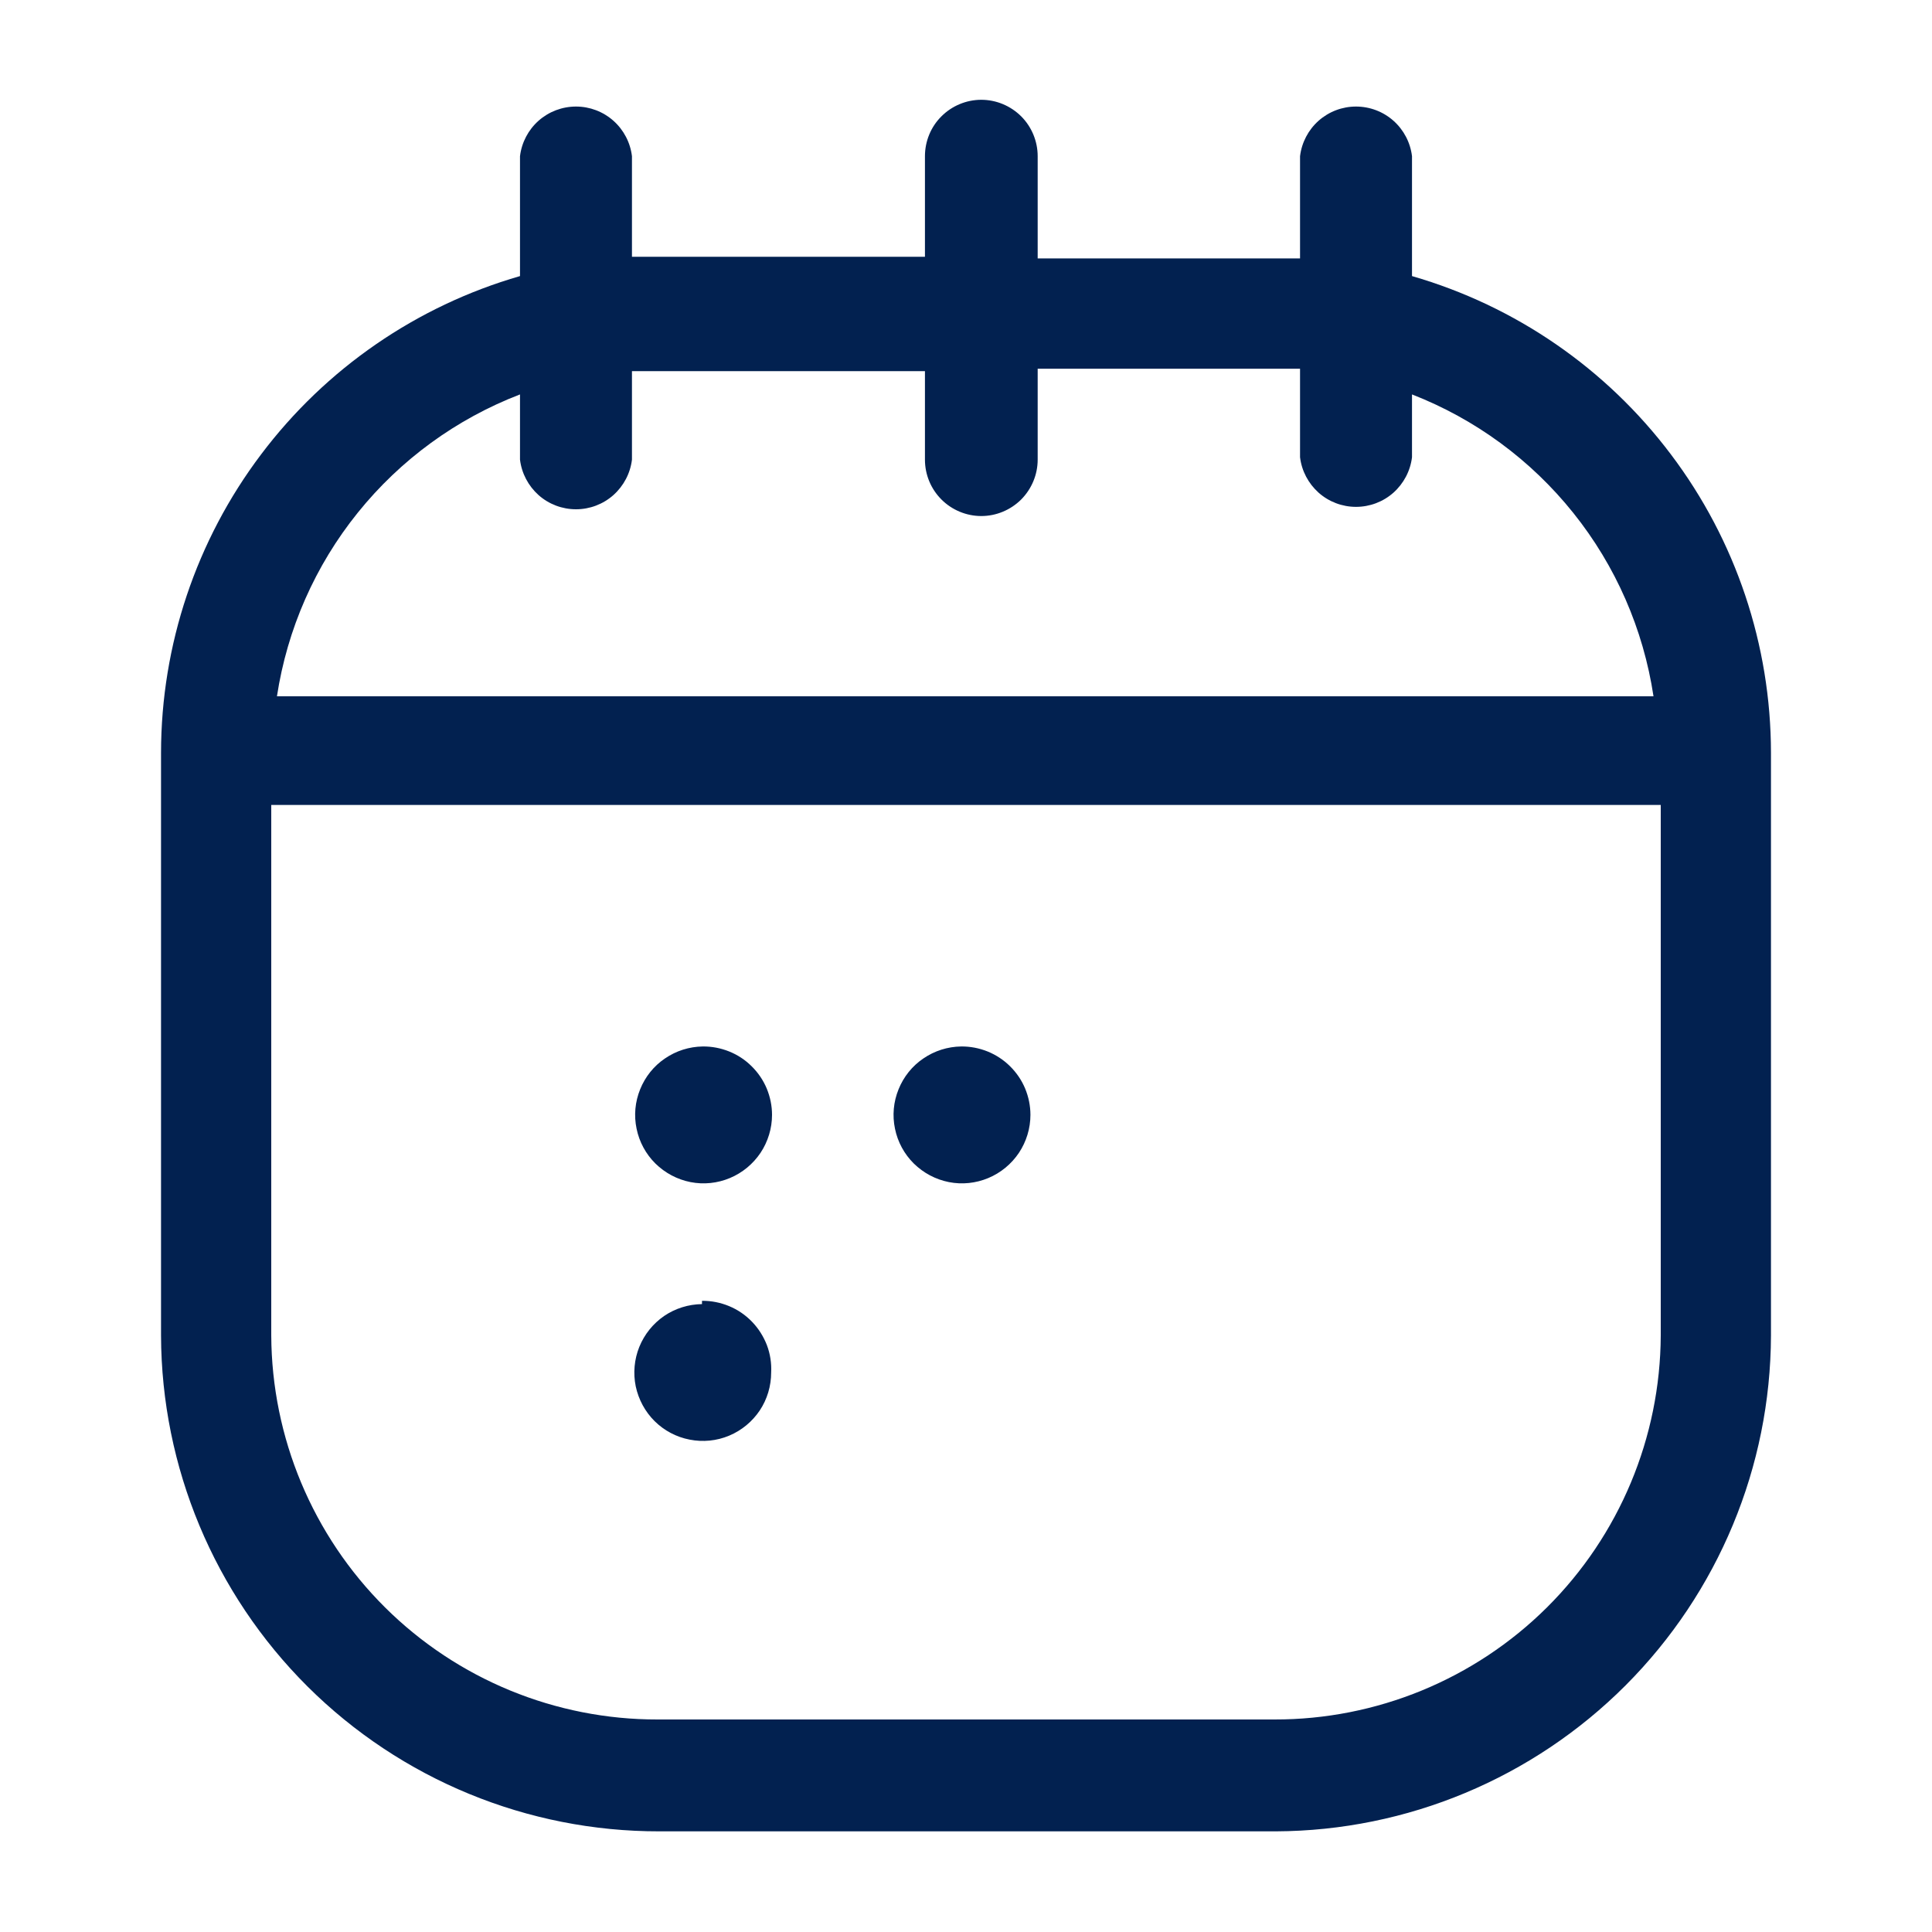 <svg width="20" height="20" viewBox="0 0 20 20" fill="none" xmlns="http://www.w3.org/2000/svg">
<path d="M7.275 10.833C7.135 10.835 6.999 10.878 6.884 10.957C6.768 11.035 6.679 11.147 6.627 11.276C6.574 11.406 6.561 11.548 6.59 11.685C6.618 11.822 6.686 11.947 6.785 12.045C6.885 12.143 7.011 12.21 7.148 12.237C7.285 12.264 7.427 12.249 7.556 12.195C7.685 12.141 7.795 12.05 7.873 11.934C7.95 11.818 7.992 11.681 7.992 11.541C7.992 11.448 7.973 11.355 7.937 11.268C7.901 11.182 7.848 11.104 7.781 11.038C7.715 10.972 7.636 10.92 7.549 10.885C7.462 10.85 7.369 10.832 7.275 10.833ZM9.95 10.833C9.81 10.835 9.674 10.878 9.559 10.957C9.443 11.035 9.354 11.147 9.302 11.276C9.249 11.406 9.236 11.548 9.265 11.685C9.293 11.822 9.361 11.947 9.46 12.045C9.56 12.143 9.686 12.21 9.823 12.237C9.96 12.264 10.102 12.249 10.231 12.195C10.36 12.141 10.47 12.05 10.548 11.934C10.625 11.818 10.667 11.681 10.667 11.541C10.667 11.448 10.648 11.355 10.612 11.268C10.576 11.182 10.523 11.104 10.456 11.038C10.39 10.972 10.31 10.92 10.224 10.885C10.137 10.85 10.044 10.832 9.95 10.833ZM7.267 13.5C7.127 13.502 6.991 13.544 6.875 13.623C6.76 13.702 6.671 13.813 6.618 13.943C6.566 14.072 6.553 14.215 6.581 14.351C6.61 14.488 6.678 14.614 6.777 14.712C6.876 14.81 7.003 14.877 7.14 14.903C7.277 14.93 7.419 14.916 7.548 14.862C7.677 14.808 7.787 14.717 7.865 14.601C7.942 14.485 7.983 14.348 7.983 14.208C7.988 14.112 7.973 14.015 7.939 13.925C7.904 13.835 7.852 13.752 7.785 13.683C7.718 13.613 7.637 13.558 7.548 13.521C7.459 13.484 7.363 13.465 7.267 13.466V13.5ZM14.617 2.858V1.617C14.6 1.475 14.531 1.344 14.425 1.25C14.318 1.155 14.18 1.103 14.037 1.103C13.895 1.103 13.757 1.155 13.65 1.25C13.544 1.344 13.475 1.475 13.458 1.617V2.675H13.192H10.742V1.617C10.742 1.462 10.68 1.313 10.571 1.204C10.461 1.095 10.313 1.033 10.158 1.033C10.004 1.033 9.855 1.095 9.746 1.204C9.636 1.313 9.575 1.462 9.575 1.617V2.658H6.808H6.542V1.617C6.525 1.475 6.456 1.344 6.35 1.25C6.243 1.155 6.105 1.103 5.963 1.103C5.82 1.103 5.682 1.155 5.575 1.25C5.469 1.344 5.4 1.475 5.383 1.617V2.858C4.313 3.167 3.372 3.815 2.702 4.705C2.031 5.594 1.668 6.678 1.667 7.792V13.825C1.671 15.189 2.217 16.496 3.184 17.459C4.151 18.421 5.461 18.96 6.825 18.958H13.208C14.567 18.952 15.868 18.408 16.828 17.447C17.788 16.485 18.329 15.184 18.333 13.825V7.792C18.332 6.678 17.969 5.594 17.298 4.705C16.628 3.815 15.687 3.167 14.617 2.858ZM5.383 4.083V4.758C5.4 4.9 5.469 5.03 5.575 5.125C5.682 5.22 5.82 5.272 5.963 5.272C6.105 5.272 6.243 5.22 6.35 5.125C6.456 5.03 6.525 4.9 6.542 4.758V3.842C6.633 3.842 6.717 3.842 6.808 3.842H9.575V4.758C9.575 4.913 9.636 5.061 9.746 5.171C9.855 5.28 10.004 5.342 10.158 5.342C10.313 5.342 10.461 5.28 10.571 5.171C10.68 5.061 10.742 4.913 10.742 4.758V3.817H13.192C13.283 3.817 13.367 3.817 13.458 3.817V4.733C13.475 4.875 13.544 5.005 13.65 5.1C13.757 5.195 13.895 5.247 14.037 5.247C14.18 5.247 14.318 5.195 14.425 5.1C14.531 5.005 14.6 4.875 14.617 4.733V4.083C15.272 4.338 15.848 4.761 16.287 5.31C16.726 5.858 17.012 6.513 17.117 7.208H2.867C2.973 6.512 3.262 5.855 3.704 5.307C4.146 4.758 4.725 4.336 5.383 4.083ZM17.192 13.825C17.187 14.882 16.764 15.894 16.014 16.64C15.264 17.385 14.249 17.802 13.192 17.8H6.808C5.751 17.802 4.736 17.385 3.986 16.64C3.236 15.894 2.813 14.882 2.808 13.825V8.333H17.192V13.825Z" fill="#022150"/>
</svg>
